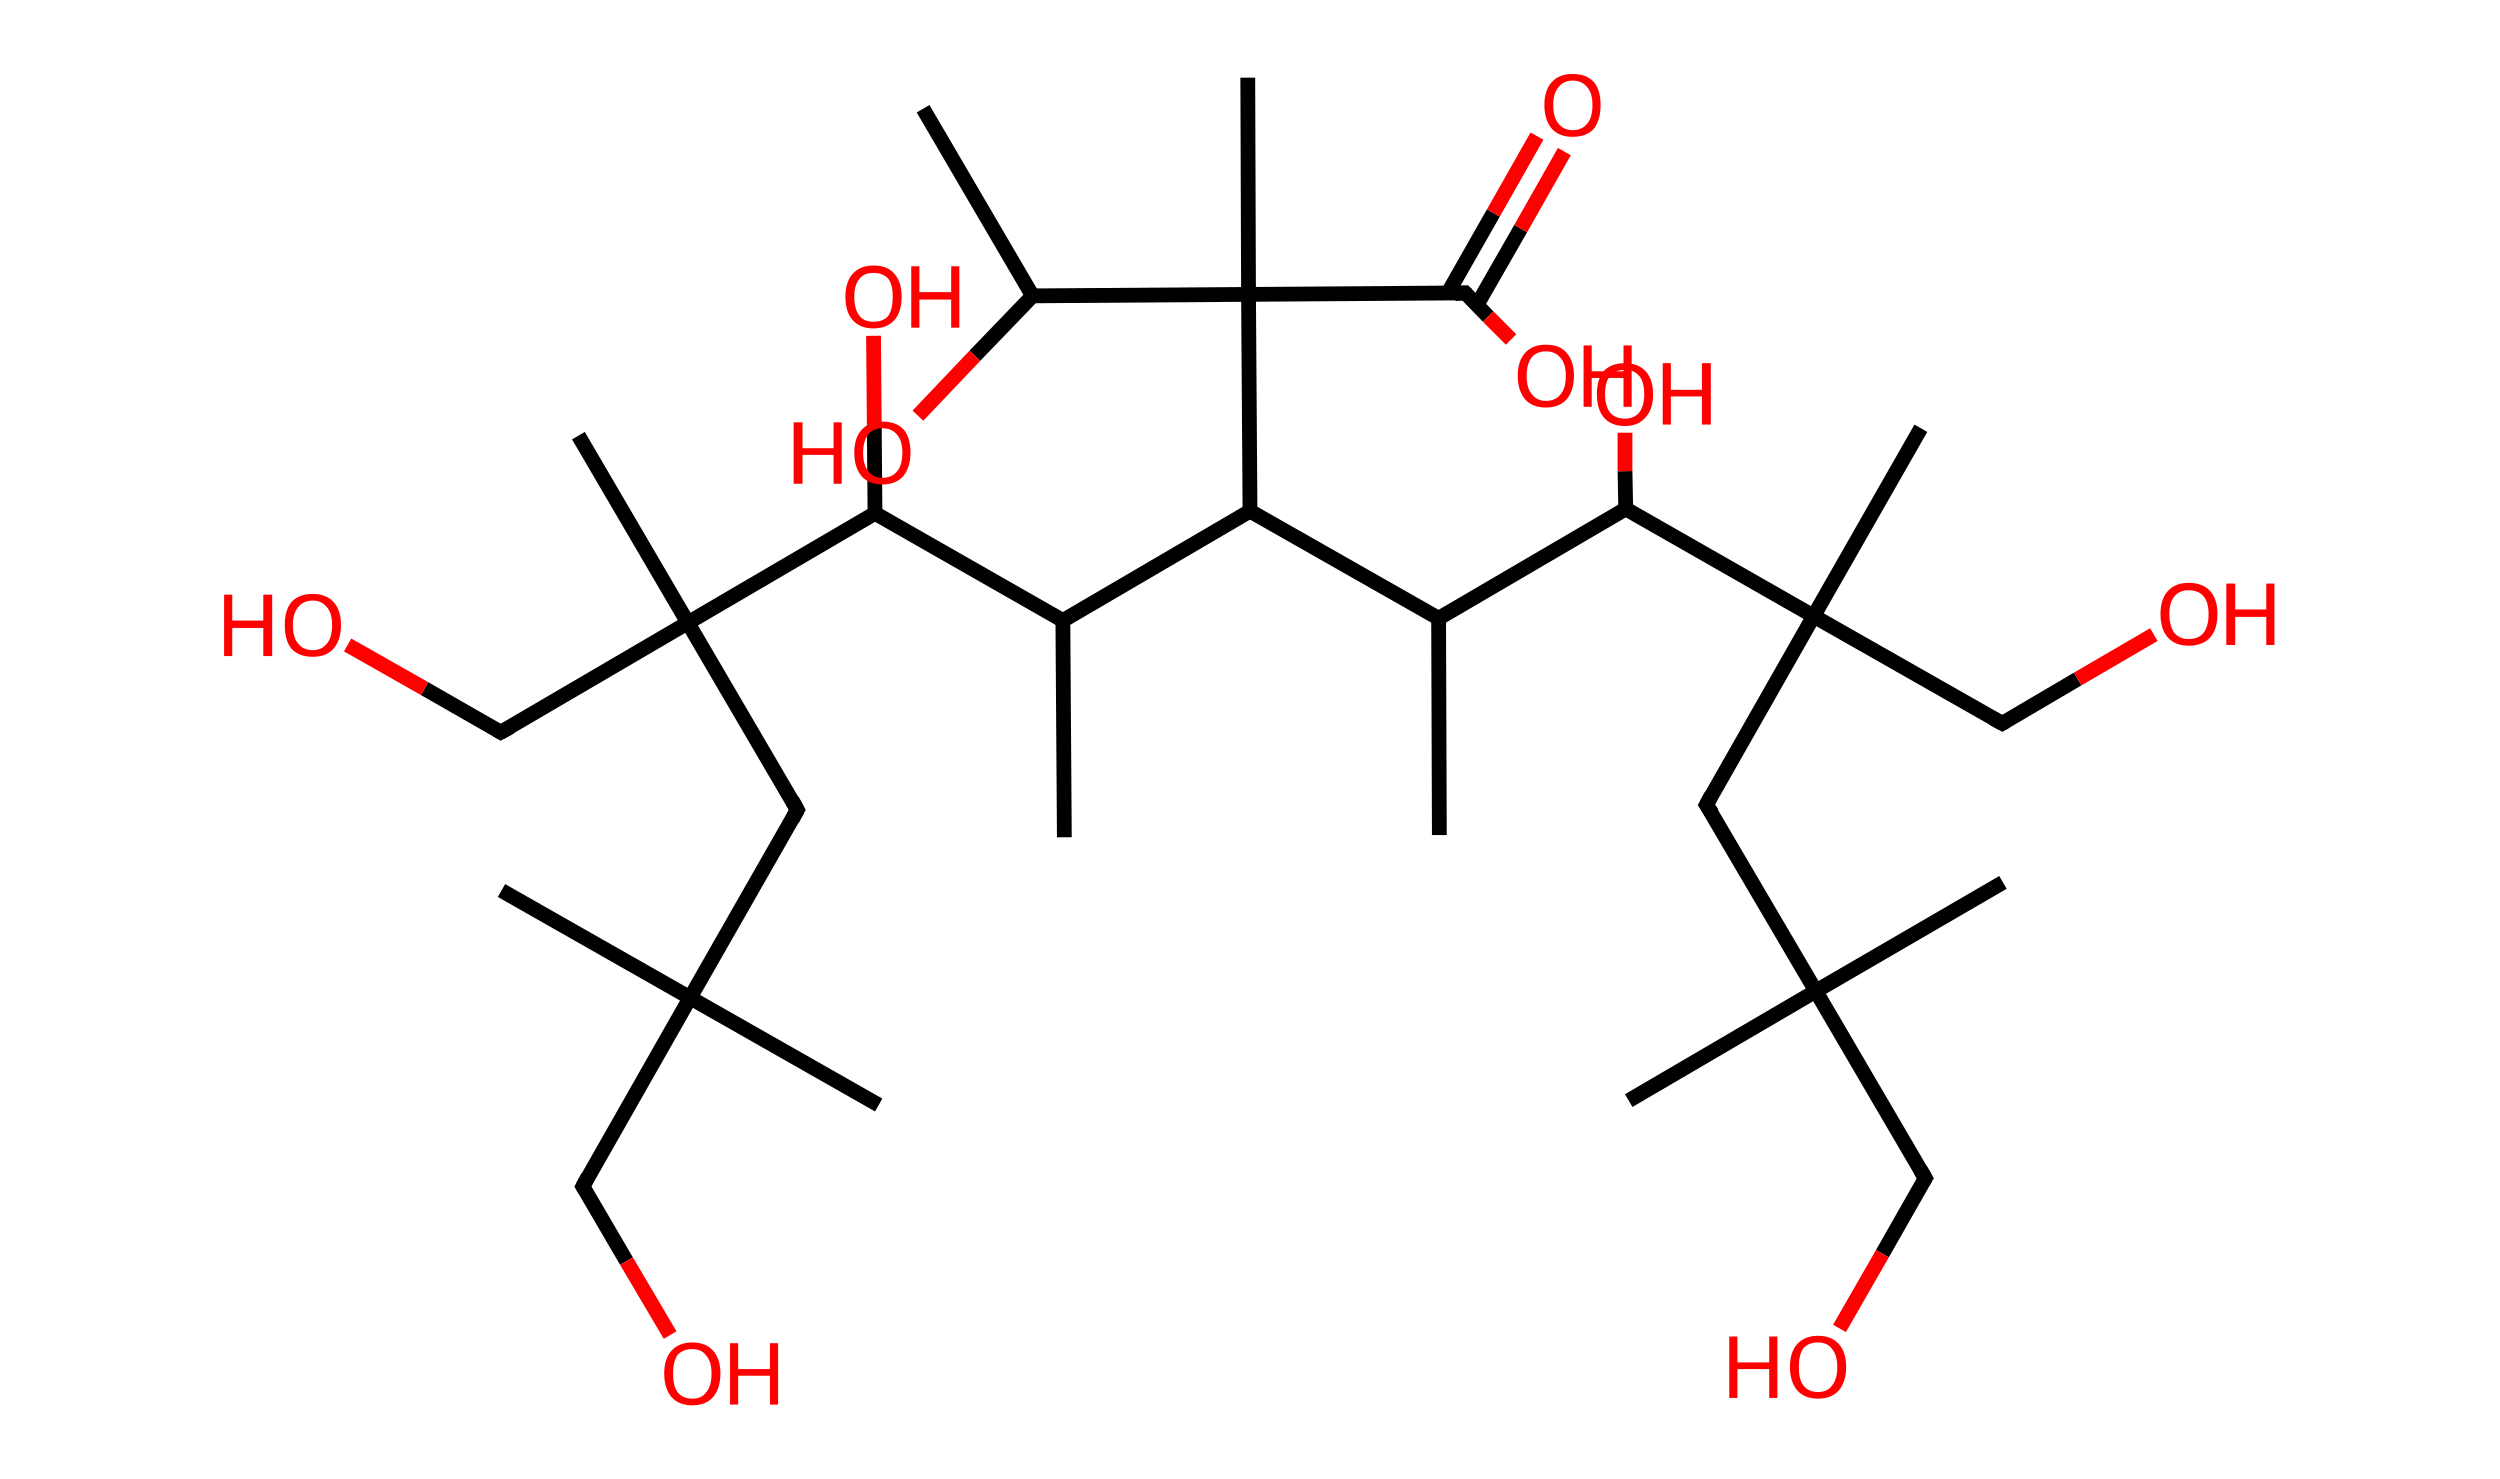 <?xml version='1.0' encoding='ASCII' standalone='yes'?>
<svg xmlns="http://www.w3.org/2000/svg" xmlns:rdkit="http://www.rdkit.org/xml" xmlns:xlink="http://www.w3.org/1999/xlink" version="1.1" baseProfile="full" xml:space="preserve" width="338px" height="200px" viewBox="0 0 338 200">
<!-- END OF HEADER -->
<rect style="opacity:1.0;fill:#FFFFFF;stroke:none" width="338.0" height="200.0" x="0.0" y="0.0"> </rect>
<path class="bond-0 atom-0 atom-1" d="M 194.6,112.9 L 194.5,83.6" style="fill:none;fill-rule:evenodd;stroke:#000000;stroke-width:2.0px;stroke-linecap:butt;stroke-linejoin:miter;stroke-opacity:1"/>
<path class="bond-1 atom-1 atom-2" d="M 194.5,83.6 L 219.8,68.8" style="fill:none;fill-rule:evenodd;stroke:#000000;stroke-width:2.0px;stroke-linecap:butt;stroke-linejoin:miter;stroke-opacity:1"/>
<path class="bond-2 atom-2 atom-3" d="M 219.8,68.8 L 219.7,63.7" style="fill:none;fill-rule:evenodd;stroke:#000000;stroke-width:2.0px;stroke-linecap:butt;stroke-linejoin:miter;stroke-opacity:1"/>
<path class="bond-2 atom-2 atom-3" d="M 219.7,63.7 L 219.7,58.5" style="fill:none;fill-rule:evenodd;stroke:#FF0000;stroke-width:2.0px;stroke-linecap:butt;stroke-linejoin:miter;stroke-opacity:1"/>
<path class="bond-3 atom-2 atom-4" d="M 219.8,68.8 L 245.2,83.3" style="fill:none;fill-rule:evenodd;stroke:#000000;stroke-width:2.0px;stroke-linecap:butt;stroke-linejoin:miter;stroke-opacity:1"/>
<path class="bond-4 atom-4 atom-5" d="M 245.2,83.3 L 259.7,57.9" style="fill:none;fill-rule:evenodd;stroke:#000000;stroke-width:2.0px;stroke-linecap:butt;stroke-linejoin:miter;stroke-opacity:1"/>
<path class="bond-5 atom-4 atom-6" d="M 245.2,83.3 L 270.7,97.8" style="fill:none;fill-rule:evenodd;stroke:#000000;stroke-width:2.0px;stroke-linecap:butt;stroke-linejoin:miter;stroke-opacity:1"/>
<path class="bond-6 atom-6 atom-7" d="M 270.7,97.8 L 280.9,91.8" style="fill:none;fill-rule:evenodd;stroke:#000000;stroke-width:2.0px;stroke-linecap:butt;stroke-linejoin:miter;stroke-opacity:1"/>
<path class="bond-6 atom-6 atom-7" d="M 280.9,91.8 L 291.2,85.8" style="fill:none;fill-rule:evenodd;stroke:#FF0000;stroke-width:2.0px;stroke-linecap:butt;stroke-linejoin:miter;stroke-opacity:1"/>
<path class="bond-7 atom-4 atom-8" d="M 245.2,83.3 L 230.7,108.8" style="fill:none;fill-rule:evenodd;stroke:#000000;stroke-width:2.0px;stroke-linecap:butt;stroke-linejoin:miter;stroke-opacity:1"/>
<path class="bond-8 atom-8 atom-9" d="M 230.7,108.8 L 245.5,134.0" style="fill:none;fill-rule:evenodd;stroke:#000000;stroke-width:2.0px;stroke-linecap:butt;stroke-linejoin:miter;stroke-opacity:1"/>
<path class="bond-9 atom-9 atom-10" d="M 245.5,134.0 L 270.8,119.3" style="fill:none;fill-rule:evenodd;stroke:#000000;stroke-width:2.0px;stroke-linecap:butt;stroke-linejoin:miter;stroke-opacity:1"/>
<path class="bond-10 atom-9 atom-11" d="M 245.5,134.0 L 220.2,148.8" style="fill:none;fill-rule:evenodd;stroke:#000000;stroke-width:2.0px;stroke-linecap:butt;stroke-linejoin:miter;stroke-opacity:1"/>
<path class="bond-11 atom-9 atom-12" d="M 245.5,134.0 L 260.3,159.3" style="fill:none;fill-rule:evenodd;stroke:#000000;stroke-width:2.0px;stroke-linecap:butt;stroke-linejoin:miter;stroke-opacity:1"/>
<path class="bond-12 atom-12 atom-13" d="M 260.3,159.3 L 254.5,169.5" style="fill:none;fill-rule:evenodd;stroke:#000000;stroke-width:2.0px;stroke-linecap:butt;stroke-linejoin:miter;stroke-opacity:1"/>
<path class="bond-12 atom-12 atom-13" d="M 254.5,169.5 L 248.7,179.6" style="fill:none;fill-rule:evenodd;stroke:#FF0000;stroke-width:2.0px;stroke-linecap:butt;stroke-linejoin:miter;stroke-opacity:1"/>
<path class="bond-13 atom-1 atom-14" d="M 194.5,83.6 L 169.0,69.1" style="fill:none;fill-rule:evenodd;stroke:#000000;stroke-width:2.0px;stroke-linecap:butt;stroke-linejoin:miter;stroke-opacity:1"/>
<path class="bond-14 atom-14 atom-15" d="M 169.0,69.1 L 143.7,83.9" style="fill:none;fill-rule:evenodd;stroke:#000000;stroke-width:2.0px;stroke-linecap:butt;stroke-linejoin:miter;stroke-opacity:1"/>
<path class="bond-15 atom-15 atom-16" d="M 143.7,83.9 L 143.9,113.2" style="fill:none;fill-rule:evenodd;stroke:#000000;stroke-width:2.0px;stroke-linecap:butt;stroke-linejoin:miter;stroke-opacity:1"/>
<path class="bond-16 atom-15 atom-17" d="M 143.7,83.9 L 118.3,69.4" style="fill:none;fill-rule:evenodd;stroke:#000000;stroke-width:2.0px;stroke-linecap:butt;stroke-linejoin:miter;stroke-opacity:1"/>
<path class="bond-17 atom-17 atom-18" d="M 118.3,69.4 L 118.2,57.4" style="fill:none;fill-rule:evenodd;stroke:#000000;stroke-width:2.0px;stroke-linecap:butt;stroke-linejoin:miter;stroke-opacity:1"/>
<path class="bond-17 atom-17 atom-18" d="M 118.2,57.4 L 118.1,45.4" style="fill:none;fill-rule:evenodd;stroke:#FF0000;stroke-width:2.0px;stroke-linecap:butt;stroke-linejoin:miter;stroke-opacity:1"/>
<path class="bond-18 atom-17 atom-19" d="M 118.3,69.4 L 93.0,84.2" style="fill:none;fill-rule:evenodd;stroke:#000000;stroke-width:2.0px;stroke-linecap:butt;stroke-linejoin:miter;stroke-opacity:1"/>
<path class="bond-19 atom-19 atom-20" d="M 93.0,84.2 L 78.2,58.9" style="fill:none;fill-rule:evenodd;stroke:#000000;stroke-width:2.0px;stroke-linecap:butt;stroke-linejoin:miter;stroke-opacity:1"/>
<path class="bond-20 atom-19 atom-21" d="M 93.0,84.2 L 67.7,99.0" style="fill:none;fill-rule:evenodd;stroke:#000000;stroke-width:2.0px;stroke-linecap:butt;stroke-linejoin:miter;stroke-opacity:1"/>
<path class="bond-21 atom-21 atom-22" d="M 67.7,99.0 L 57.4,93.1" style="fill:none;fill-rule:evenodd;stroke:#000000;stroke-width:2.0px;stroke-linecap:butt;stroke-linejoin:miter;stroke-opacity:1"/>
<path class="bond-21 atom-21 atom-22" d="M 57.4,93.1 L 47.0,87.2" style="fill:none;fill-rule:evenodd;stroke:#FF0000;stroke-width:2.0px;stroke-linecap:butt;stroke-linejoin:miter;stroke-opacity:1"/>
<path class="bond-22 atom-19 atom-23" d="M 93.0,84.2 L 107.8,109.5" style="fill:none;fill-rule:evenodd;stroke:#000000;stroke-width:2.0px;stroke-linecap:butt;stroke-linejoin:miter;stroke-opacity:1"/>
<path class="bond-23 atom-23 atom-24" d="M 107.8,109.5 L 93.3,134.9" style="fill:none;fill-rule:evenodd;stroke:#000000;stroke-width:2.0px;stroke-linecap:butt;stroke-linejoin:miter;stroke-opacity:1"/>
<path class="bond-24 atom-24 atom-25" d="M 93.3,134.9 L 118.8,149.4" style="fill:none;fill-rule:evenodd;stroke:#000000;stroke-width:2.0px;stroke-linecap:butt;stroke-linejoin:miter;stroke-opacity:1"/>
<path class="bond-25 atom-24 atom-26" d="M 93.3,134.9 L 67.8,120.4" style="fill:none;fill-rule:evenodd;stroke:#000000;stroke-width:2.0px;stroke-linecap:butt;stroke-linejoin:miter;stroke-opacity:1"/>
<path class="bond-26 atom-24 atom-27" d="M 93.3,134.9 L 78.8,160.4" style="fill:none;fill-rule:evenodd;stroke:#000000;stroke-width:2.0px;stroke-linecap:butt;stroke-linejoin:miter;stroke-opacity:1"/>
<path class="bond-27 atom-27 atom-28" d="M 78.8,160.4 L 84.7,170.5" style="fill:none;fill-rule:evenodd;stroke:#000000;stroke-width:2.0px;stroke-linecap:butt;stroke-linejoin:miter;stroke-opacity:1"/>
<path class="bond-27 atom-27 atom-28" d="M 84.7,170.5 L 90.6,180.5" style="fill:none;fill-rule:evenodd;stroke:#FF0000;stroke-width:2.0px;stroke-linecap:butt;stroke-linejoin:miter;stroke-opacity:1"/>
<path class="bond-28 atom-14 atom-29" d="M 169.0,69.1 L 168.8,39.8" style="fill:none;fill-rule:evenodd;stroke:#000000;stroke-width:2.0px;stroke-linecap:butt;stroke-linejoin:miter;stroke-opacity:1"/>
<path class="bond-29 atom-29 atom-30" d="M 168.8,39.8 L 168.7,10.5" style="fill:none;fill-rule:evenodd;stroke:#000000;stroke-width:2.0px;stroke-linecap:butt;stroke-linejoin:miter;stroke-opacity:1"/>
<path class="bond-30 atom-29 atom-31" d="M 168.8,39.8 L 198.1,39.6" style="fill:none;fill-rule:evenodd;stroke:#000000;stroke-width:2.0px;stroke-linecap:butt;stroke-linejoin:miter;stroke-opacity:1"/>
<path class="bond-31 atom-31 atom-32" d="M 199.7,41.2 L 205.6,30.9" style="fill:none;fill-rule:evenodd;stroke:#000000;stroke-width:2.0px;stroke-linecap:butt;stroke-linejoin:miter;stroke-opacity:1"/>
<path class="bond-31 atom-31 atom-32" d="M 205.6,30.9 L 211.5,20.5" style="fill:none;fill-rule:evenodd;stroke:#FF0000;stroke-width:2.0px;stroke-linecap:butt;stroke-linejoin:miter;stroke-opacity:1"/>
<path class="bond-31 atom-31 atom-32" d="M 195.7,39.7 L 201.9,28.8" style="fill:none;fill-rule:evenodd;stroke:#000000;stroke-width:2.0px;stroke-linecap:butt;stroke-linejoin:miter;stroke-opacity:1"/>
<path class="bond-31 atom-31 atom-32" d="M 201.9,28.8 L 207.8,18.4" style="fill:none;fill-rule:evenodd;stroke:#FF0000;stroke-width:2.0px;stroke-linecap:butt;stroke-linejoin:miter;stroke-opacity:1"/>
<path class="bond-32 atom-31 atom-33" d="M 198.1,39.6 L 201.2,42.8" style="fill:none;fill-rule:evenodd;stroke:#000000;stroke-width:2.0px;stroke-linecap:butt;stroke-linejoin:miter;stroke-opacity:1"/>
<path class="bond-32 atom-31 atom-33" d="M 201.2,42.8 L 204.3,45.9" style="fill:none;fill-rule:evenodd;stroke:#FF0000;stroke-width:2.0px;stroke-linecap:butt;stroke-linejoin:miter;stroke-opacity:1"/>
<path class="bond-33 atom-29 atom-34" d="M 168.8,39.8 L 139.6,40.0" style="fill:none;fill-rule:evenodd;stroke:#000000;stroke-width:2.0px;stroke-linecap:butt;stroke-linejoin:miter;stroke-opacity:1"/>
<path class="bond-34 atom-34 atom-35" d="M 139.6,40.0 L 124.8,14.7" style="fill:none;fill-rule:evenodd;stroke:#000000;stroke-width:2.0px;stroke-linecap:butt;stroke-linejoin:miter;stroke-opacity:1"/>
<path class="bond-35 atom-34 atom-36" d="M 139.6,40.0 L 131.8,48.1" style="fill:none;fill-rule:evenodd;stroke:#000000;stroke-width:2.0px;stroke-linecap:butt;stroke-linejoin:miter;stroke-opacity:1"/>
<path class="bond-35 atom-34 atom-36" d="M 131.8,48.1 L 124.1,56.2" style="fill:none;fill-rule:evenodd;stroke:#FF0000;stroke-width:2.0px;stroke-linecap:butt;stroke-linejoin:miter;stroke-opacity:1"/>
<path d="M 269.4,97.1 L 270.7,97.8 L 271.2,97.5" style="fill:none;stroke:#000000;stroke-width:2.0px;stroke-linecap:butt;stroke-linejoin:miter;stroke-opacity:1;"/>
<path d="M 231.4,107.5 L 230.7,108.8 L 231.5,110.0" style="fill:none;stroke:#000000;stroke-width:2.0px;stroke-linecap:butt;stroke-linejoin:miter;stroke-opacity:1;"/>
<path d="M 259.6,158.1 L 260.3,159.3 L 260.0,159.8" style="fill:none;stroke:#000000;stroke-width:2.0px;stroke-linecap:butt;stroke-linejoin:miter;stroke-opacity:1;"/>
<path d="M 69.0,98.3 L 67.7,99.0 L 67.2,98.7" style="fill:none;stroke:#000000;stroke-width:2.0px;stroke-linecap:butt;stroke-linejoin:miter;stroke-opacity:1;"/>
<path d="M 107.1,108.2 L 107.8,109.5 L 107.1,110.8" style="fill:none;stroke:#000000;stroke-width:2.0px;stroke-linecap:butt;stroke-linejoin:miter;stroke-opacity:1;"/>
<path d="M 79.5,159.1 L 78.8,160.4 L 79.1,160.9" style="fill:none;stroke:#000000;stroke-width:2.0px;stroke-linecap:butt;stroke-linejoin:miter;stroke-opacity:1;"/>
<path d="M 196.7,39.7 L 198.1,39.6 L 198.3,39.8" style="fill:none;stroke:#000000;stroke-width:2.0px;stroke-linecap:butt;stroke-linejoin:miter;stroke-opacity:1;"/>
<path class="atom-3" d="M 215.9 53.3 Q 215.9 51.3, 216.8 50.2 Q 217.8 49.1, 219.7 49.1 Q 221.5 49.1, 222.5 50.2 Q 223.5 51.3, 223.5 53.3 Q 223.5 55.3, 222.5 56.4 Q 221.5 57.6, 219.7 57.6 Q 217.8 57.6, 216.8 56.4 Q 215.9 55.3, 215.9 53.3 M 219.7 56.6 Q 220.9 56.6, 221.6 55.8 Q 222.3 54.9, 222.3 53.3 Q 222.3 51.6, 221.6 50.8 Q 220.9 50.0, 219.7 50.0 Q 218.4 50.0, 217.7 50.8 Q 217.0 51.6, 217.0 53.3 Q 217.0 54.9, 217.7 55.8 Q 218.4 56.6, 219.7 56.6 " fill="#FF0000"/>
<path class="atom-3" d="M 224.8 49.1 L 225.9 49.1 L 225.9 52.7 L 230.1 52.7 L 230.1 49.1 L 231.3 49.1 L 231.3 57.4 L 230.1 57.4 L 230.1 53.6 L 225.9 53.6 L 225.9 57.4 L 224.8 57.4 L 224.8 49.1 " fill="#FF0000"/>
<path class="atom-7" d="M 292.1 83.0 Q 292.1 81.0, 293.1 79.9 Q 294.1 78.8, 295.9 78.8 Q 297.8 78.8, 298.8 79.9 Q 299.8 81.0, 299.8 83.0 Q 299.8 85.1, 298.8 86.2 Q 297.8 87.3, 295.9 87.3 Q 294.1 87.3, 293.1 86.2 Q 292.1 85.1, 292.1 83.0 M 295.9 86.4 Q 297.2 86.4, 297.9 85.6 Q 298.6 84.7, 298.6 83.0 Q 298.6 81.4, 297.9 80.6 Q 297.2 79.8, 295.9 79.8 Q 294.7 79.8, 294.0 80.6 Q 293.3 81.4, 293.3 83.0 Q 293.3 84.7, 294.0 85.6 Q 294.7 86.4, 295.9 86.4 " fill="#FF0000"/>
<path class="atom-7" d="M 301.0 78.9 L 302.2 78.9 L 302.2 82.4 L 306.4 82.4 L 306.4 78.9 L 307.5 78.9 L 307.5 87.2 L 306.4 87.2 L 306.4 83.4 L 302.2 83.4 L 302.2 87.2 L 301.0 87.2 L 301.0 78.9 " fill="#FF0000"/>
<path class="atom-13" d="M 233.8 180.7 L 234.9 180.7 L 234.9 184.2 L 239.2 184.2 L 239.2 180.7 L 240.3 180.7 L 240.3 189.0 L 239.2 189.0 L 239.2 185.1 L 234.9 185.1 L 234.9 189.0 L 233.8 189.0 L 233.8 180.7 " fill="#FF0000"/>
<path class="atom-13" d="M 242.0 184.8 Q 242.0 182.8, 243.0 181.7 Q 244.0 180.6, 245.8 180.6 Q 247.6 180.6, 248.6 181.7 Q 249.6 182.8, 249.6 184.8 Q 249.6 186.8, 248.6 188.0 Q 247.6 189.1, 245.8 189.1 Q 244.0 189.1, 243.0 188.0 Q 242.0 186.8, 242.0 184.8 M 245.8 188.2 Q 247.1 188.2, 247.7 187.3 Q 248.4 186.5, 248.4 184.8 Q 248.4 183.2, 247.7 182.4 Q 247.1 181.5, 245.8 181.5 Q 244.5 181.5, 243.8 182.3 Q 243.2 183.2, 243.2 184.8 Q 243.2 186.5, 243.8 187.3 Q 244.5 188.2, 245.8 188.2 " fill="#FF0000"/>
<path class="atom-18" d="M 114.3 40.1 Q 114.3 38.1, 115.3 37.0 Q 116.3 35.9, 118.1 35.9 Q 120.0 35.9, 120.9 37.0 Q 121.9 38.1, 121.9 40.1 Q 121.9 42.2, 120.9 43.3 Q 119.9 44.4, 118.1 44.4 Q 116.3 44.4, 115.3 43.3 Q 114.3 42.2, 114.3 40.1 M 118.1 43.5 Q 119.4 43.5, 120.1 42.7 Q 120.7 41.8, 120.7 40.1 Q 120.7 38.5, 120.1 37.7 Q 119.4 36.9, 118.1 36.9 Q 116.8 36.9, 116.2 37.7 Q 115.5 38.5, 115.5 40.1 Q 115.5 41.8, 116.2 42.7 Q 116.8 43.5, 118.1 43.5 " fill="#FF0000"/>
<path class="atom-18" d="M 123.2 36.0 L 124.3 36.0 L 124.3 39.5 L 128.6 39.5 L 128.6 36.0 L 129.7 36.0 L 129.7 44.3 L 128.6 44.3 L 128.6 40.5 L 124.3 40.5 L 124.3 44.3 L 123.2 44.3 L 123.2 36.0 " fill="#FF0000"/>
<path class="atom-22" d="M 30.3 80.4 L 31.4 80.4 L 31.4 83.9 L 35.6 83.9 L 35.6 80.4 L 36.8 80.4 L 36.8 88.7 L 35.6 88.7 L 35.6 84.9 L 31.4 84.9 L 31.4 88.7 L 30.3 88.7 L 30.3 80.4 " fill="#FF0000"/>
<path class="atom-22" d="M 38.5 84.5 Q 38.5 82.5, 39.4 81.4 Q 40.4 80.3, 42.3 80.3 Q 44.1 80.3, 45.1 81.4 Q 46.1 82.5, 46.1 84.5 Q 46.1 86.5, 45.1 87.7 Q 44.1 88.8, 42.3 88.8 Q 40.4 88.8, 39.4 87.7 Q 38.5 86.6, 38.5 84.5 M 42.3 87.9 Q 43.5 87.9, 44.2 87.0 Q 44.9 86.2, 44.9 84.5 Q 44.9 82.9, 44.2 82.1 Q 43.5 81.2, 42.3 81.2 Q 41.0 81.2, 40.3 82.1 Q 39.6 82.9, 39.6 84.5 Q 39.6 86.2, 40.3 87.0 Q 41.0 87.9, 42.3 87.9 " fill="#FF0000"/>
<path class="atom-28" d="M 89.8 185.7 Q 89.8 183.7, 90.8 182.6 Q 91.8 181.5, 93.6 181.5 Q 95.4 181.5, 96.4 182.6 Q 97.4 183.7, 97.4 185.7 Q 97.4 187.7, 96.4 188.9 Q 95.4 190.0, 93.6 190.0 Q 91.8 190.0, 90.8 188.9 Q 89.8 187.7, 89.8 185.7 M 93.6 189.1 Q 94.9 189.1, 95.5 188.2 Q 96.2 187.4, 96.2 185.7 Q 96.2 184.1, 95.5 183.3 Q 94.9 182.4, 93.6 182.4 Q 92.3 182.4, 91.6 183.2 Q 91.0 184.1, 91.0 185.7 Q 91.0 187.4, 91.6 188.2 Q 92.3 189.1, 93.6 189.1 " fill="#FF0000"/>
<path class="atom-28" d="M 98.7 181.6 L 99.8 181.6 L 99.8 185.1 L 104.1 185.1 L 104.1 181.6 L 105.2 181.6 L 105.2 189.9 L 104.1 189.9 L 104.1 186.0 L 99.8 186.0 L 99.8 189.9 L 98.7 189.9 L 98.7 181.6 " fill="#FF0000"/>
<path class="atom-32" d="M 208.8 14.2 Q 208.8 12.2, 209.8 11.1 Q 210.8 10.0, 212.6 10.0 Q 214.5 10.0, 215.5 11.1 Q 216.4 12.2, 216.4 14.2 Q 216.4 16.2, 215.5 17.4 Q 214.5 18.5, 212.6 18.5 Q 210.8 18.5, 209.8 17.4 Q 208.8 16.2, 208.8 14.2 M 212.6 17.6 Q 213.9 17.6, 214.6 16.7 Q 215.3 15.9, 215.3 14.2 Q 215.3 12.6, 214.6 11.8 Q 213.9 10.9, 212.6 10.9 Q 211.4 10.9, 210.7 11.8 Q 210.0 12.6, 210.0 14.2 Q 210.0 15.9, 210.7 16.7 Q 211.4 17.6, 212.6 17.6 " fill="#FF0000"/>
<path class="atom-33" d="M 205.2 50.8 Q 205.2 48.8, 206.2 47.7 Q 207.2 46.6, 209.0 46.6 Q 210.9 46.6, 211.8 47.7 Q 212.8 48.8, 212.8 50.8 Q 212.8 52.8, 211.8 54.0 Q 210.8 55.1, 209.0 55.1 Q 207.2 55.1, 206.2 54.0 Q 205.2 52.8, 205.2 50.8 M 209.0 54.2 Q 210.3 54.2, 211.0 53.3 Q 211.7 52.5, 211.7 50.8 Q 211.7 49.2, 211.0 48.4 Q 210.3 47.5, 209.0 47.5 Q 207.8 47.5, 207.1 48.3 Q 206.4 49.2, 206.4 50.8 Q 206.4 52.5, 207.1 53.3 Q 207.8 54.2, 209.0 54.2 " fill="#FF0000"/>
<path class="atom-33" d="M 214.1 46.7 L 215.2 46.7 L 215.2 50.2 L 219.5 50.2 L 219.5 46.7 L 220.6 46.7 L 220.6 55.0 L 219.5 55.0 L 219.5 51.1 L 215.2 51.1 L 215.2 55.0 L 214.1 55.0 L 214.1 46.7 " fill="#FF0000"/>
<path class="atom-36" d="M 107.3 57.1 L 108.5 57.1 L 108.5 60.6 L 112.7 60.6 L 112.7 57.1 L 113.8 57.1 L 113.8 65.4 L 112.7 65.4 L 112.7 61.5 L 108.5 61.5 L 108.5 65.4 L 107.3 65.4 L 107.3 57.1 " fill="#FF0000"/>
<path class="atom-36" d="M 115.5 61.2 Q 115.5 59.2, 116.5 58.1 Q 117.5 57.0, 119.3 57.0 Q 121.2 57.0, 122.2 58.1 Q 123.1 59.2, 123.1 61.2 Q 123.1 63.2, 122.1 64.4 Q 121.1 65.5, 119.3 65.5 Q 117.5 65.5, 116.5 64.4 Q 115.5 63.2, 115.5 61.2 M 119.3 64.6 Q 120.6 64.6, 121.3 63.7 Q 122.0 62.9, 122.0 61.2 Q 122.0 59.6, 121.3 58.8 Q 120.6 57.9, 119.3 57.9 Q 118.1 57.9, 117.4 58.7 Q 116.7 59.6, 116.7 61.2 Q 116.7 62.9, 117.4 63.7 Q 118.1 64.6, 119.3 64.6 " fill="#FF0000"/>
</svg>
